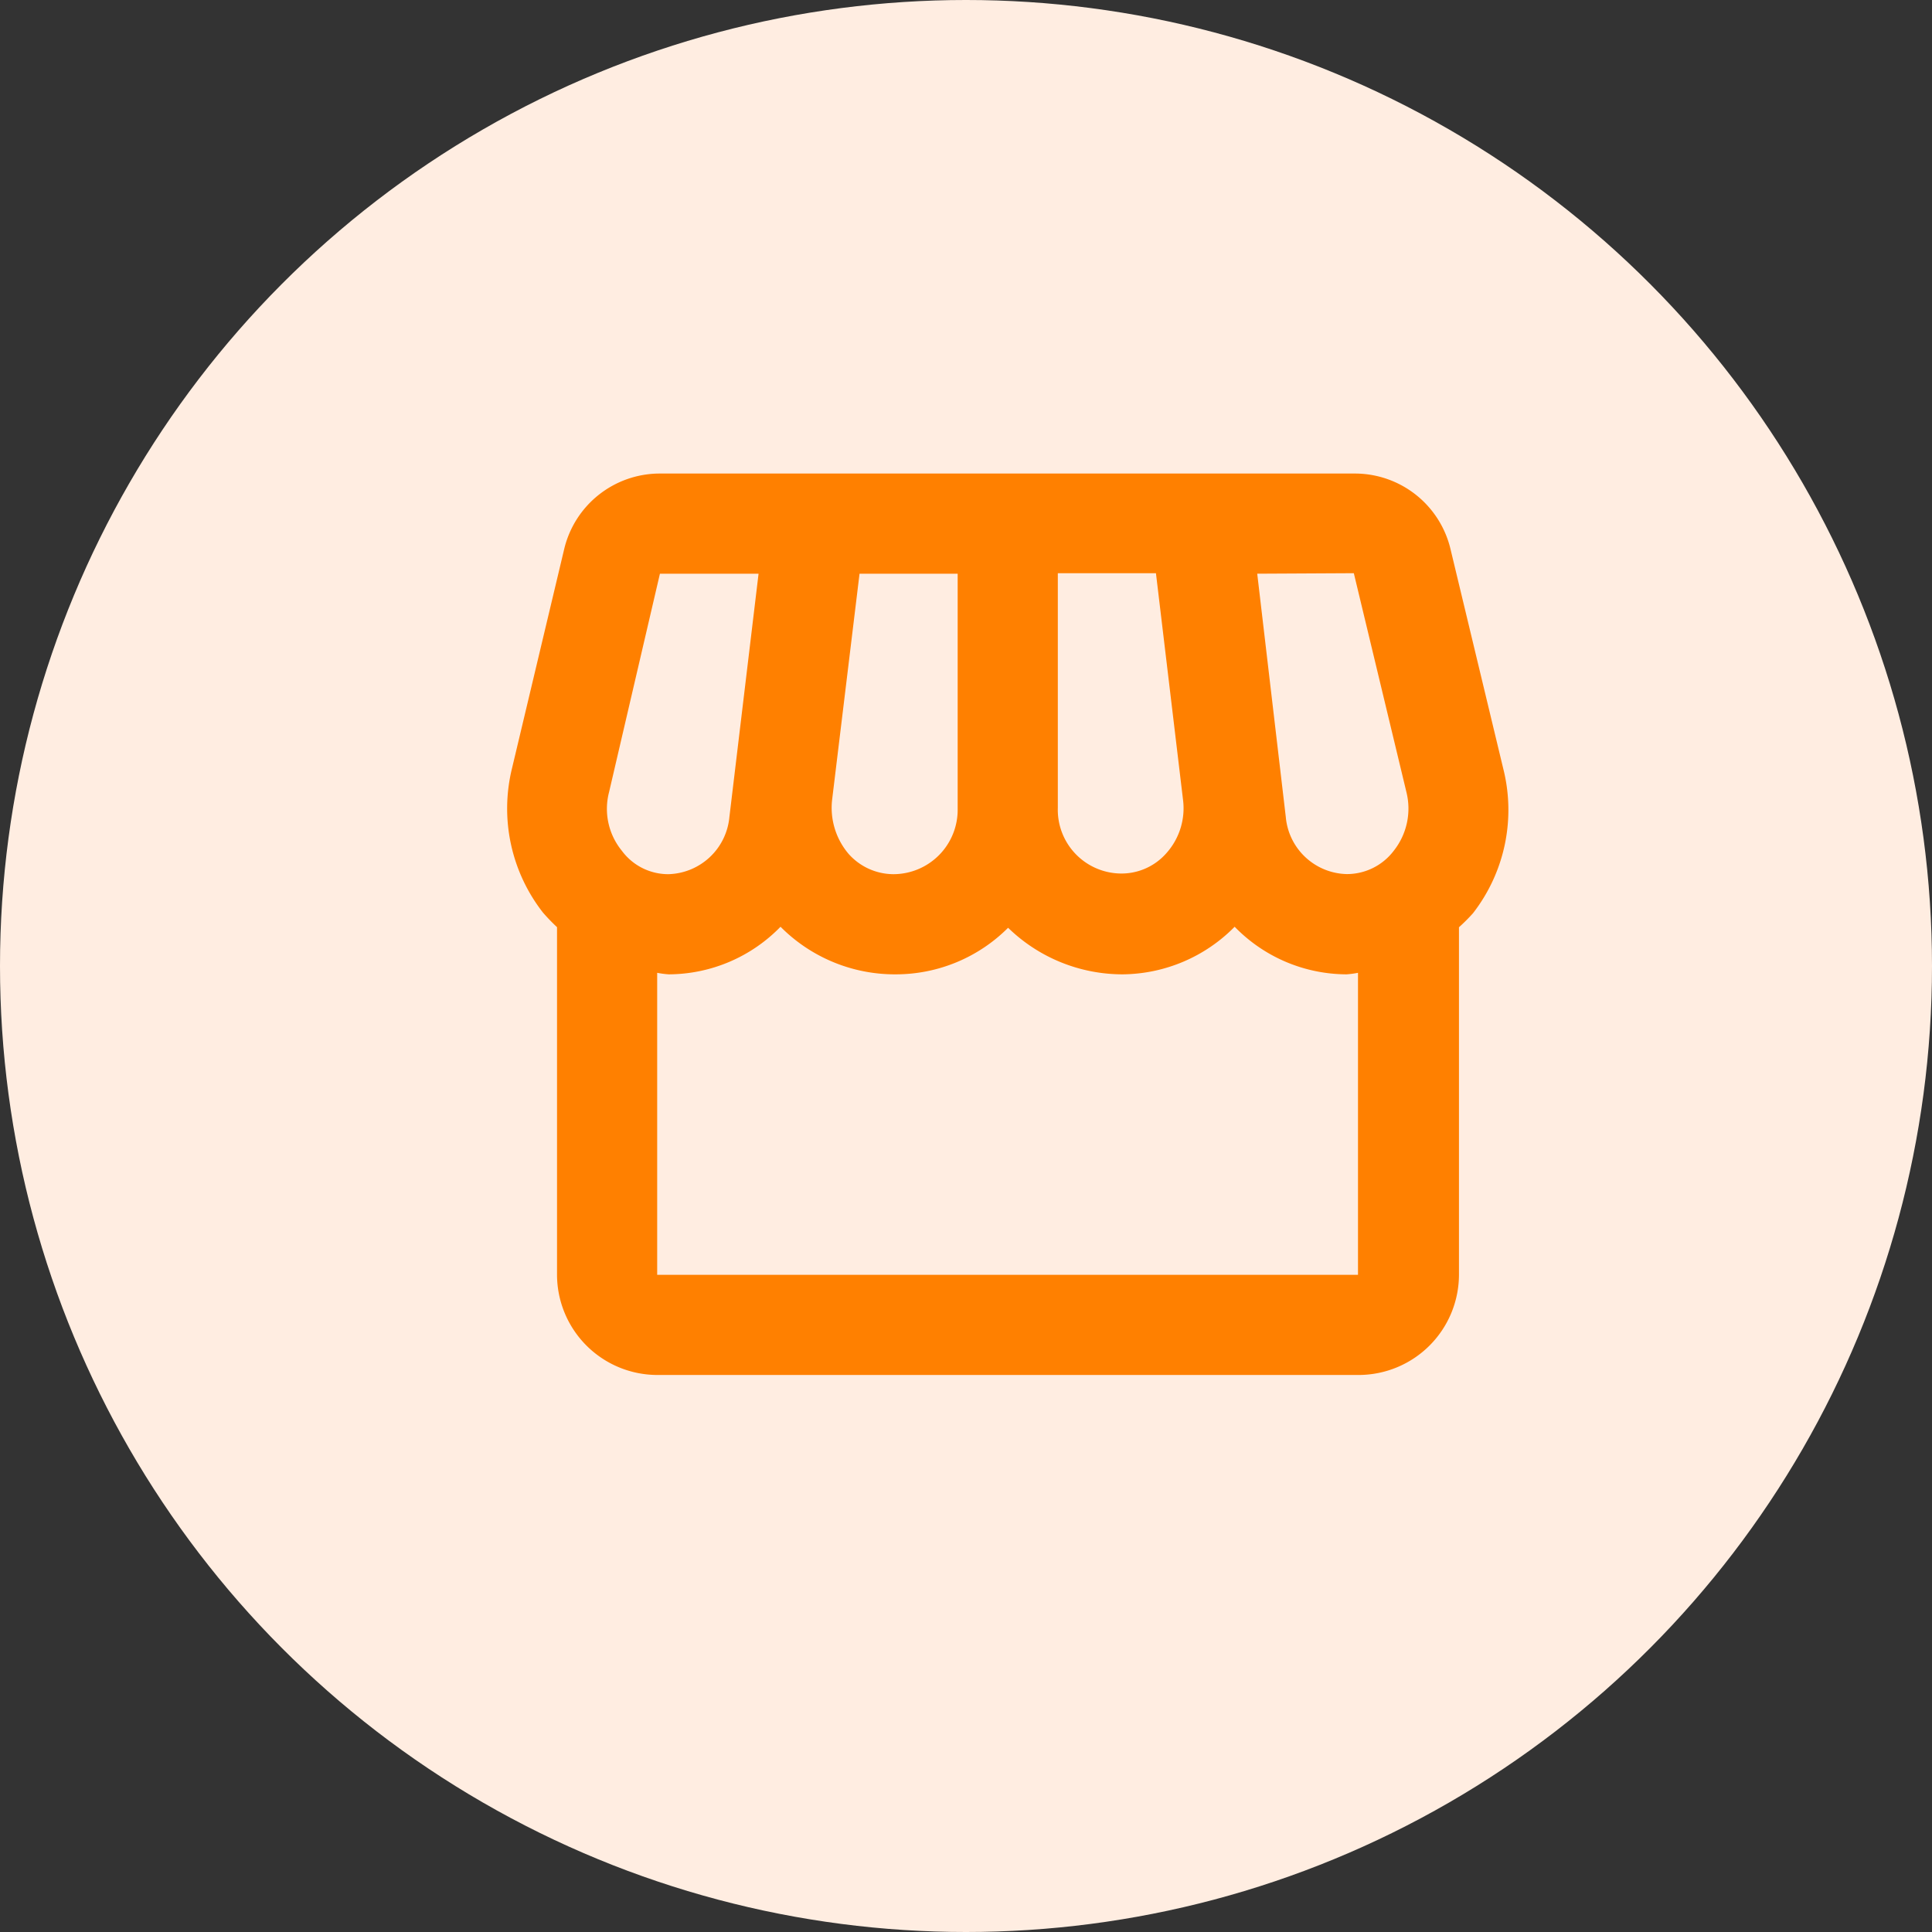 <svg id="shop" xmlns="http://www.w3.org/2000/svg" width="19" height="19" viewBox="0 0 19 19">
  <rect x="0" y="0" width="19" height="19" fill="#333333" stroke="none"/>
  <defs>
    <style>
      .cls-1 {
        fill: #ffede1;
      }

      .cls-2 {
        fill: none;
      }

      .cls-3 {
        fill: #ff8000;
      }
    </style>
  </defs>
  <circle id="Ellipse_2" data-name="Ellipse 2" class="cls-1" cx="9.5" cy="9.5" r="9.5"/>
  <g id="storefront_black_24dp" transform="translate(4 3.051)">
    <g id="Group_4" data-name="Group 4" transform="translate(0 0.457)">
      <rect id="Rectangle_10" data-name="Rectangle 10" class="cls-2" width="11" height="11" transform="translate(0 0.492)"/>
    </g>
    <g id="Group_6" data-name="Group 6" transform="translate(0.988 1.606)">
      <g id="Group_5" data-name="Group 5">
        <path id="Path_9" data-name="Path 9" class="cls-3" d="M11.8,5.9l-.517-2.152A.967.967,0,0,0,10.346,3H3.5a.967.967,0,0,0-.936.749L2.052,5.9a1.662,1.662,0,0,0,.305,1.418,1.888,1.888,0,0,0,.138.143V10.88a.988.988,0,0,0,.985.985h6.9a.988.988,0,0,0,.985-.985V7.462a1.822,1.822,0,0,0,.138-.138A1.657,1.657,0,0,0,11.8,5.9ZM10.331,3.98l.517,2.152a.668.668,0,0,1-.123.576.578.578,0,0,1-.463.231.616.616,0,0,1-.6-.561L9.381,3.985Zm-2.911,0h.965l.266,2.226a.662.662,0,0,1-.163.527.587.587,0,0,1-.468.2.627.627,0,0,1-.6-.645ZM5.2,6.211,5.47,3.985h.965v2.31A.633.633,0,0,1,5.8,6.94a.593.593,0,0,1-.438-.2A.7.7,0,0,1,5.2,6.211ZM3.007,6.132l.5-2.147h.97L4.19,6.379a.619.619,0,0,1-.6.561.567.567,0,0,1-.458-.231A.651.651,0,0,1,3.007,6.132ZM3.48,10.88V7.91a.892.892,0,0,0,.113.015,1.541,1.541,0,0,0,1.1-.468,1.584,1.584,0,0,0,1.138.468,1.561,1.561,0,0,0,1.1-.458,1.614,1.614,0,0,0,1.128.458,1.564,1.564,0,0,0,1.1-.468,1.541,1.541,0,0,0,1.1.468.892.892,0,0,0,.113-.015v2.97Z" transform="translate(-2.005 -3)"/>
      </g>
    </g>
  </g>
</svg>
